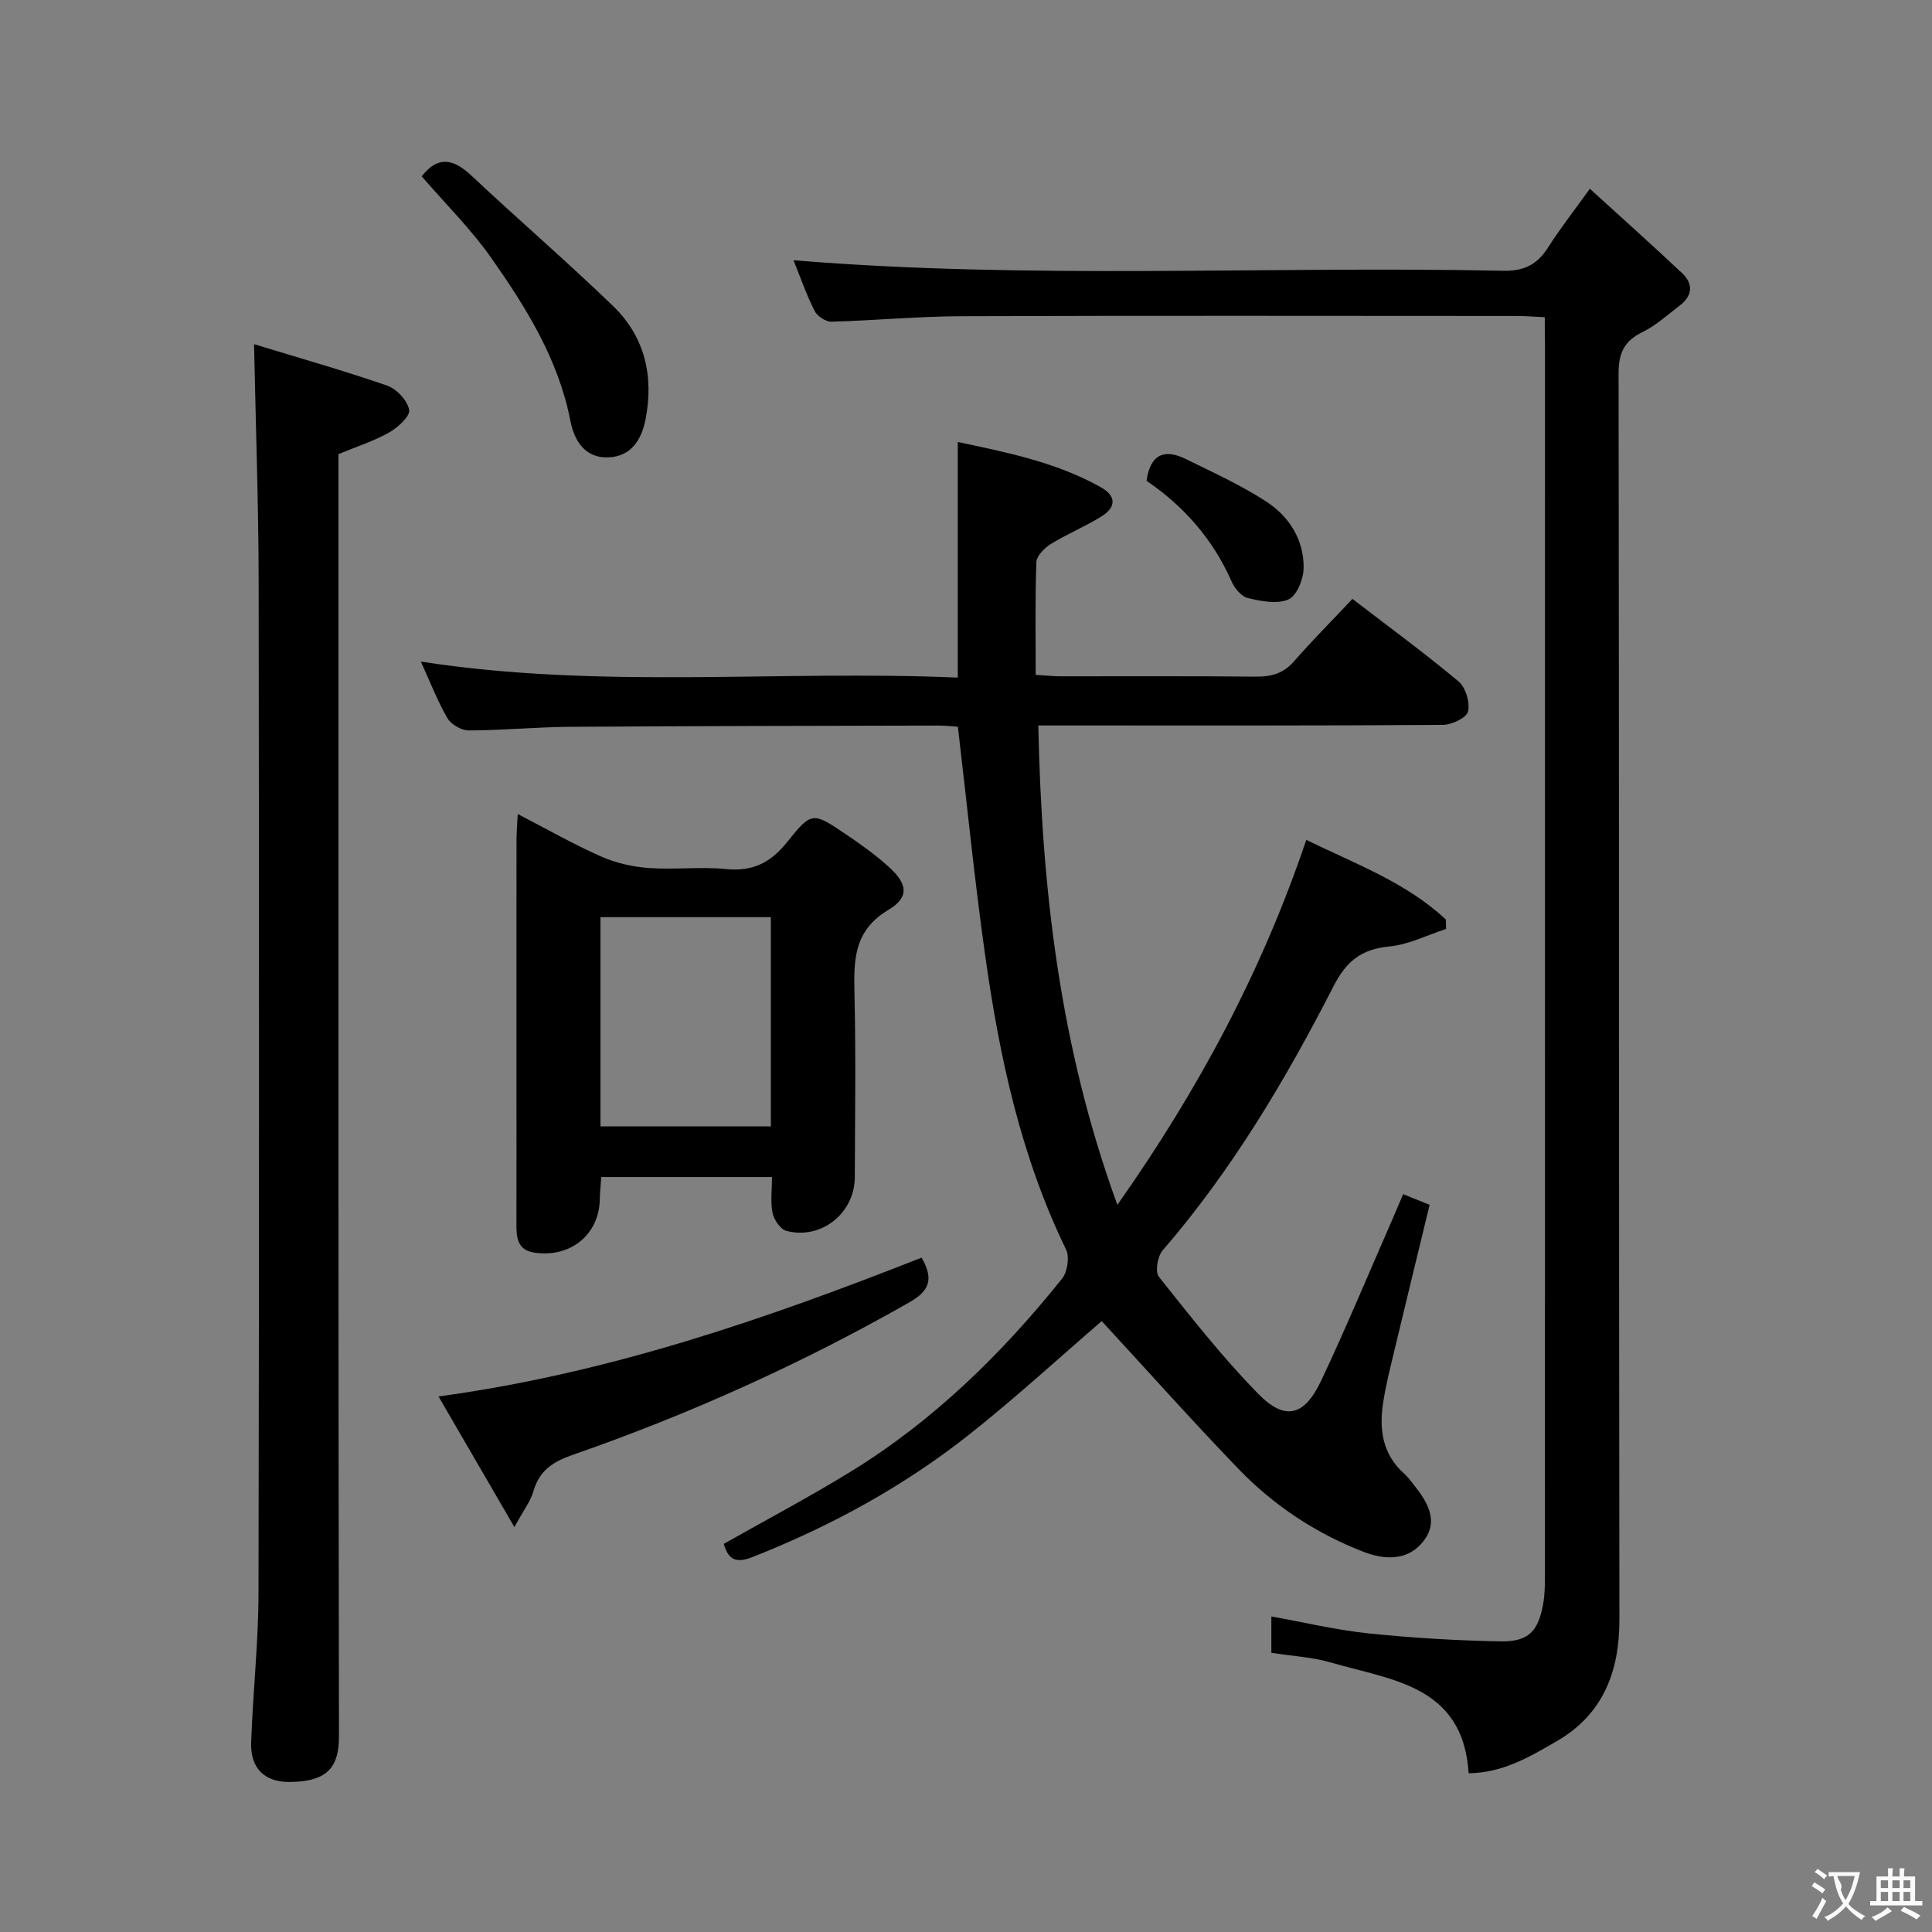 <svg enable-background="new 0 0 400 400" viewBox="0 0 400 400" xmlns="http://www.w3.org/2000/svg"><rect x="0" y="0" width="400" height="400" fill="#808080" stroke="none"/><g fill="#010000"><path d="m270.45 173.89c10.25 5 20.71 8.83 28.89 16.48.02.65.04 1.3.06 1.96-3.92 1.27-7.77 3.25-11.77 3.63-5.73.55-8.86 3-11.51 8.18-9.95 19.42-21.07 38.15-35.43 54.77-1.04 1.21-1.57 4.41-.76 5.43 6.61 8.3 13.18 16.7 20.6 24.26 5.55 5.65 9.54 4.59 13.02-2.78 5.17-10.96 9.82-22.17 14.69-33.27.73-1.67 1.43-3.35 2.27-5.31 1.78.72 3.43 1.38 5.48 2.21-2.44 10.06-4.86 19.96-7.23 29.88-.88 3.7-1.84 7.41-2.41 11.17-.84 5.5-.1 10.64 4.39 14.62.74.66 1.34 1.48 1.95 2.26 2.8 3.54 5.31 7.46 2.02 11.7-3.17 4.07-7.92 3.93-12.32 2.24-9.91-3.82-18.67-9.61-26.02-17.24-9.66-10.04-18.94-20.44-28.27-30.56-8.64 7.44-17.69 15.76-27.3 23.38-13.62 10.8-28.77 19.07-44.97 25.46-3.3 1.3-5 .73-5.98-2.72 8.81-4.99 17.77-9.72 26.37-15.01 17.07-10.5 31.2-24.35 43.67-39.9 1.12-1.4 1.58-4.48.82-6.04-9.34-19.23-13.77-39.8-16.72-60.73-2.21-15.61-3.76-31.32-5.67-47.49-.98-.07-2.41-.25-3.84-.25-25.49.06-50.99.08-76.48.26-6.98.05-13.96.73-20.94.75-1.51 0-3.65-1.22-4.41-2.52-2.07-3.55-3.56-7.44-5.52-11.74 37.29 5.8 74.22 1.71 111.17 3.32 0-16.52 0-32.39 0-48.78 10.15 2.15 20.33 4.18 29.57 9.34 3.32 1.85 3.22 4.18.18 6.07-3.38 2.1-7.11 3.62-10.49 5.71-1.31.81-2.94 2.45-2.99 3.76-.28 7.63-.14 15.28-.14 23.33 1.95.12 3.54.3 5.13.3 13.5.02 27-.07 40.49.07 3.22.03 5.68-.67 7.87-3.18 3.82-4.37 7.93-8.49 12.09-12.91 7.85 6.03 15.1 11.33 21.97 17.09 1.47 1.24 2.4 4.35 1.96 6.22-.31 1.3-3.37 2.76-5.21 2.77-25.83.18-51.66.12-77.49.12-1.81 0-3.63 0-6.27 0 .71 33.74 4.43 66.54 16.37 99.25 16.87-23.95 29.95-48.44 39.11-75.56z"/><path d="m319.83 65.67c-2.25-.1-4.04-.25-5.82-.25-38.33-.01-76.66-.09-114.98.05-8.97.03-17.93.89-26.89 1.13-1.17.03-2.94-1.14-3.48-2.22-1.71-3.4-2.97-7.02-4.37-10.5 48.96 4.04 97.96 1.16 146.91 2.18 4.43.09 7.09-1.33 9.34-4.87 2.4-3.78 5.18-7.32 8.62-12.11 6.52 5.94 12.89 11.62 19.11 17.48 2.39 2.25 2.12 4.72-.53 6.73-2.51 1.9-4.9 4.11-7.69 5.47-3.8 1.85-4.95 4.36-4.94 8.58.13 85.99.05 171.98.17 257.96.02 10.87-3.43 19.67-12.98 25.2-5.49 3.18-11.13 6.56-18.23 6.63-1.16-18.21-15.91-19.24-28.43-22.9-3.94-1.15-8.14-1.36-12.42-2.04 0-2.49 0-4.77 0-7.52 6.8 1.22 13.38 2.8 20.05 3.5 9.07.94 18.22 1.49 27.34 1.66 5.88.11 7.91-2.08 8.91-7.92.31-1.79.34-3.65.34-5.47.02-85.15.01-170.31.01-255.46-.04-1.64-.04-3.27-.04-5.31z"/><path d="m52.6 71.26c9.33 2.85 18.53 5.45 27.56 8.58 1.96.68 4.2 3.08 4.55 5.02.24 1.3-2.33 3.65-4.13 4.67-3.13 1.78-6.64 2.89-10.51 4.49v5.5c0 86.63-.05 173.26.11 259.9.01 6.16-2.08 9.49-10.27 9.52-5.21.02-8.09-2.92-7.91-8.14.34-10.29 1.5-20.58 1.52-30.87.14-69.97.13-139.94.03-209.92-.03-15.77-.6-31.54-.95-48.75z"/><path d="m159.83 243.69c-12.17 0-23.59 0-35.34 0-.12 1.69-.29 3.13-.31 4.57-.1 7.3-6.01 12.16-13.45 11.1-3.61-.51-3.82-3.07-3.81-5.91.03-10.83.01-21.66.01-32.48 0-15.66-.01-31.32.01-46.98 0-1.6.14-3.19.25-5.46 6.08 3.15 11.53 6.26 17.24 8.79 3.06 1.36 6.54 2.15 9.89 2.39 5.3.39 10.7-.31 15.97.22 5.56.56 9.29-1.33 12.72-5.64 5.01-6.29 5.32-6.15 11.92-1.7 3.17 2.13 6.31 4.37 9.13 6.93 3.86 3.51 4.24 6.25-.14 8.87-7.17 4.29-7.17 10.39-7.01 17.34.3 12.65.11 25.32.07 37.98-.02 7.46-6.95 13.03-14.17 11.13-1.24-.32-2.56-2.3-2.86-3.72-.47-2.21-.12-4.6-.12-7.43zm-35.51-10.48h35.28c0-14.62 0-28.85 0-43.32-11.87 0-23.52 0-35.28 0z"/><path d="m190.8 260.38c2.65 4.55 1.5 6.95-2.47 9.22-22.27 12.7-45.54 23.18-69.73 31.6-4.09 1.42-6.91 3.22-8.15 7.51-.61 2.11-2.06 3.97-3.95 7.46-5.55-9.56-10.4-17.91-15.71-27.05 35.26-4.79 67.74-16.02 100.01-28.74z"/><path d="m87.31 36.51c3.34-4.31 6.56-3.65 10.27-.17 9.69 9.09 19.77 17.77 29.33 27 6.57 6.34 8.49 14.47 6.75 23.42-.83 4.29-2.96 7.71-7.64 7.93-4.88.24-7.14-3.47-7.92-7.53-2.48-12.78-9.18-23.49-16.44-33.83-4.18-5.93-9.43-11.12-14.35-16.82z"/><path d="m237.38 99.55c.79-5.63 3.8-6.65 8.14-4.51 5.63 2.78 11.4 5.39 16.64 8.8 4.74 3.08 7.82 7.9 7.74 13.77-.03 2.28-1.41 5.73-3.13 6.49-2.34 1.04-5.68.37-8.42-.28-1.35-.32-2.76-2.05-3.38-3.47-3.86-8.76-9.94-15.61-17.59-20.8z"/></g><path d="m377.9 391.2c-.2.3-.4.5-.6.8-.7-.6-1.4-1-2.2-1.5.2-.3.4-.5.5-.8.6.4 1.4.8 2.3 1.5zm-1.8 6.1c-.2-.2-.5-.4-.9-.6.4-.6.8-1.2 1.2-1.9s.7-1.3.9-1.9c.3.3.5.5.8.7-.7 1.3-1.4 2.6-2 3.7zm2.2-9c-.3.3-.5.5-.6.8-.6-.6-1.3-1.1-2-1.5.3-.3.5-.5.6-.7.6.5 1.3.9 2 1.4zm.3.2v-.9h2 4.5c-.3 1.3-.6 2.5-1 3.6s-.9 2.1-1.4 3c.4.5 1 1 1.6 1.4s1.2.8 1.9 1.1c-.3.2-.5.4-.8.8-.4-.3-1-.7-1.6-1.2s-1.2-1.1-1.6-1.6c-.5.6-1.1 1.1-1.7 1.6s-1.4.9-2.1 1.4c-.1-.3-.3-.5-.7-.8.6-.2 1.2-.5 1.9-1s1.4-1.1 2-1.8c-.5-.8-.9-1.6-1.2-2.5s-.6-2-.8-3.2c-.4.1-.7.1-1 .1zm2.5 2.7c.3 1 .7 1.7 1 2.2.3-.5.6-1.1 1-2s.6-1.9.9-3h-3.2-.4c.1.9 1.3 1.8.7 2.8z" fill="#fbfafa"/><path d="m396.5 388.5v1.5 3.6h1.5v.9c-.4 0-1 0-1.7 0h-7.9c-.5 0-.9 0-1.2 0v-.9h1.3v-3.5c0-.7 0-1.2 0-1.6h2.4c0-.8 0-1.4 0-1.7h1c0 .3-.1.8-.1 1.7h1.5c0-.8 0-1.4 0-1.7h1c0 .3-.1.9-.1 1.7zm-8.2 9.2c-.2-.3-.5-.5-.8-.8.8-.3 1.4-.6 1.9-.9s1-.7 1.4-1.1c.3.3.6.5.9.8-1.6 1-2.8 1.6-3.4 2zm2.6-6.8v-1.6h-1.5v1.6zm0 2.7v-1.9h-1.5v1.9zm2.4-2.7v-1.6h-1.5v1.6zm0 2.7v-1.9h-1.5v1.9zm.2 2 .7-.8c.4.2.9.5 1.6.8s1.3.7 1.8 1c-.3.3-.5.5-.8.8-.4-.3-1.5-1-3.3-1.8zm2-4.7v-1.6h-1.4v1.6zm0 2.7v-1.9h-1.4v1.9z" fill="#fbfafa"/></svg>